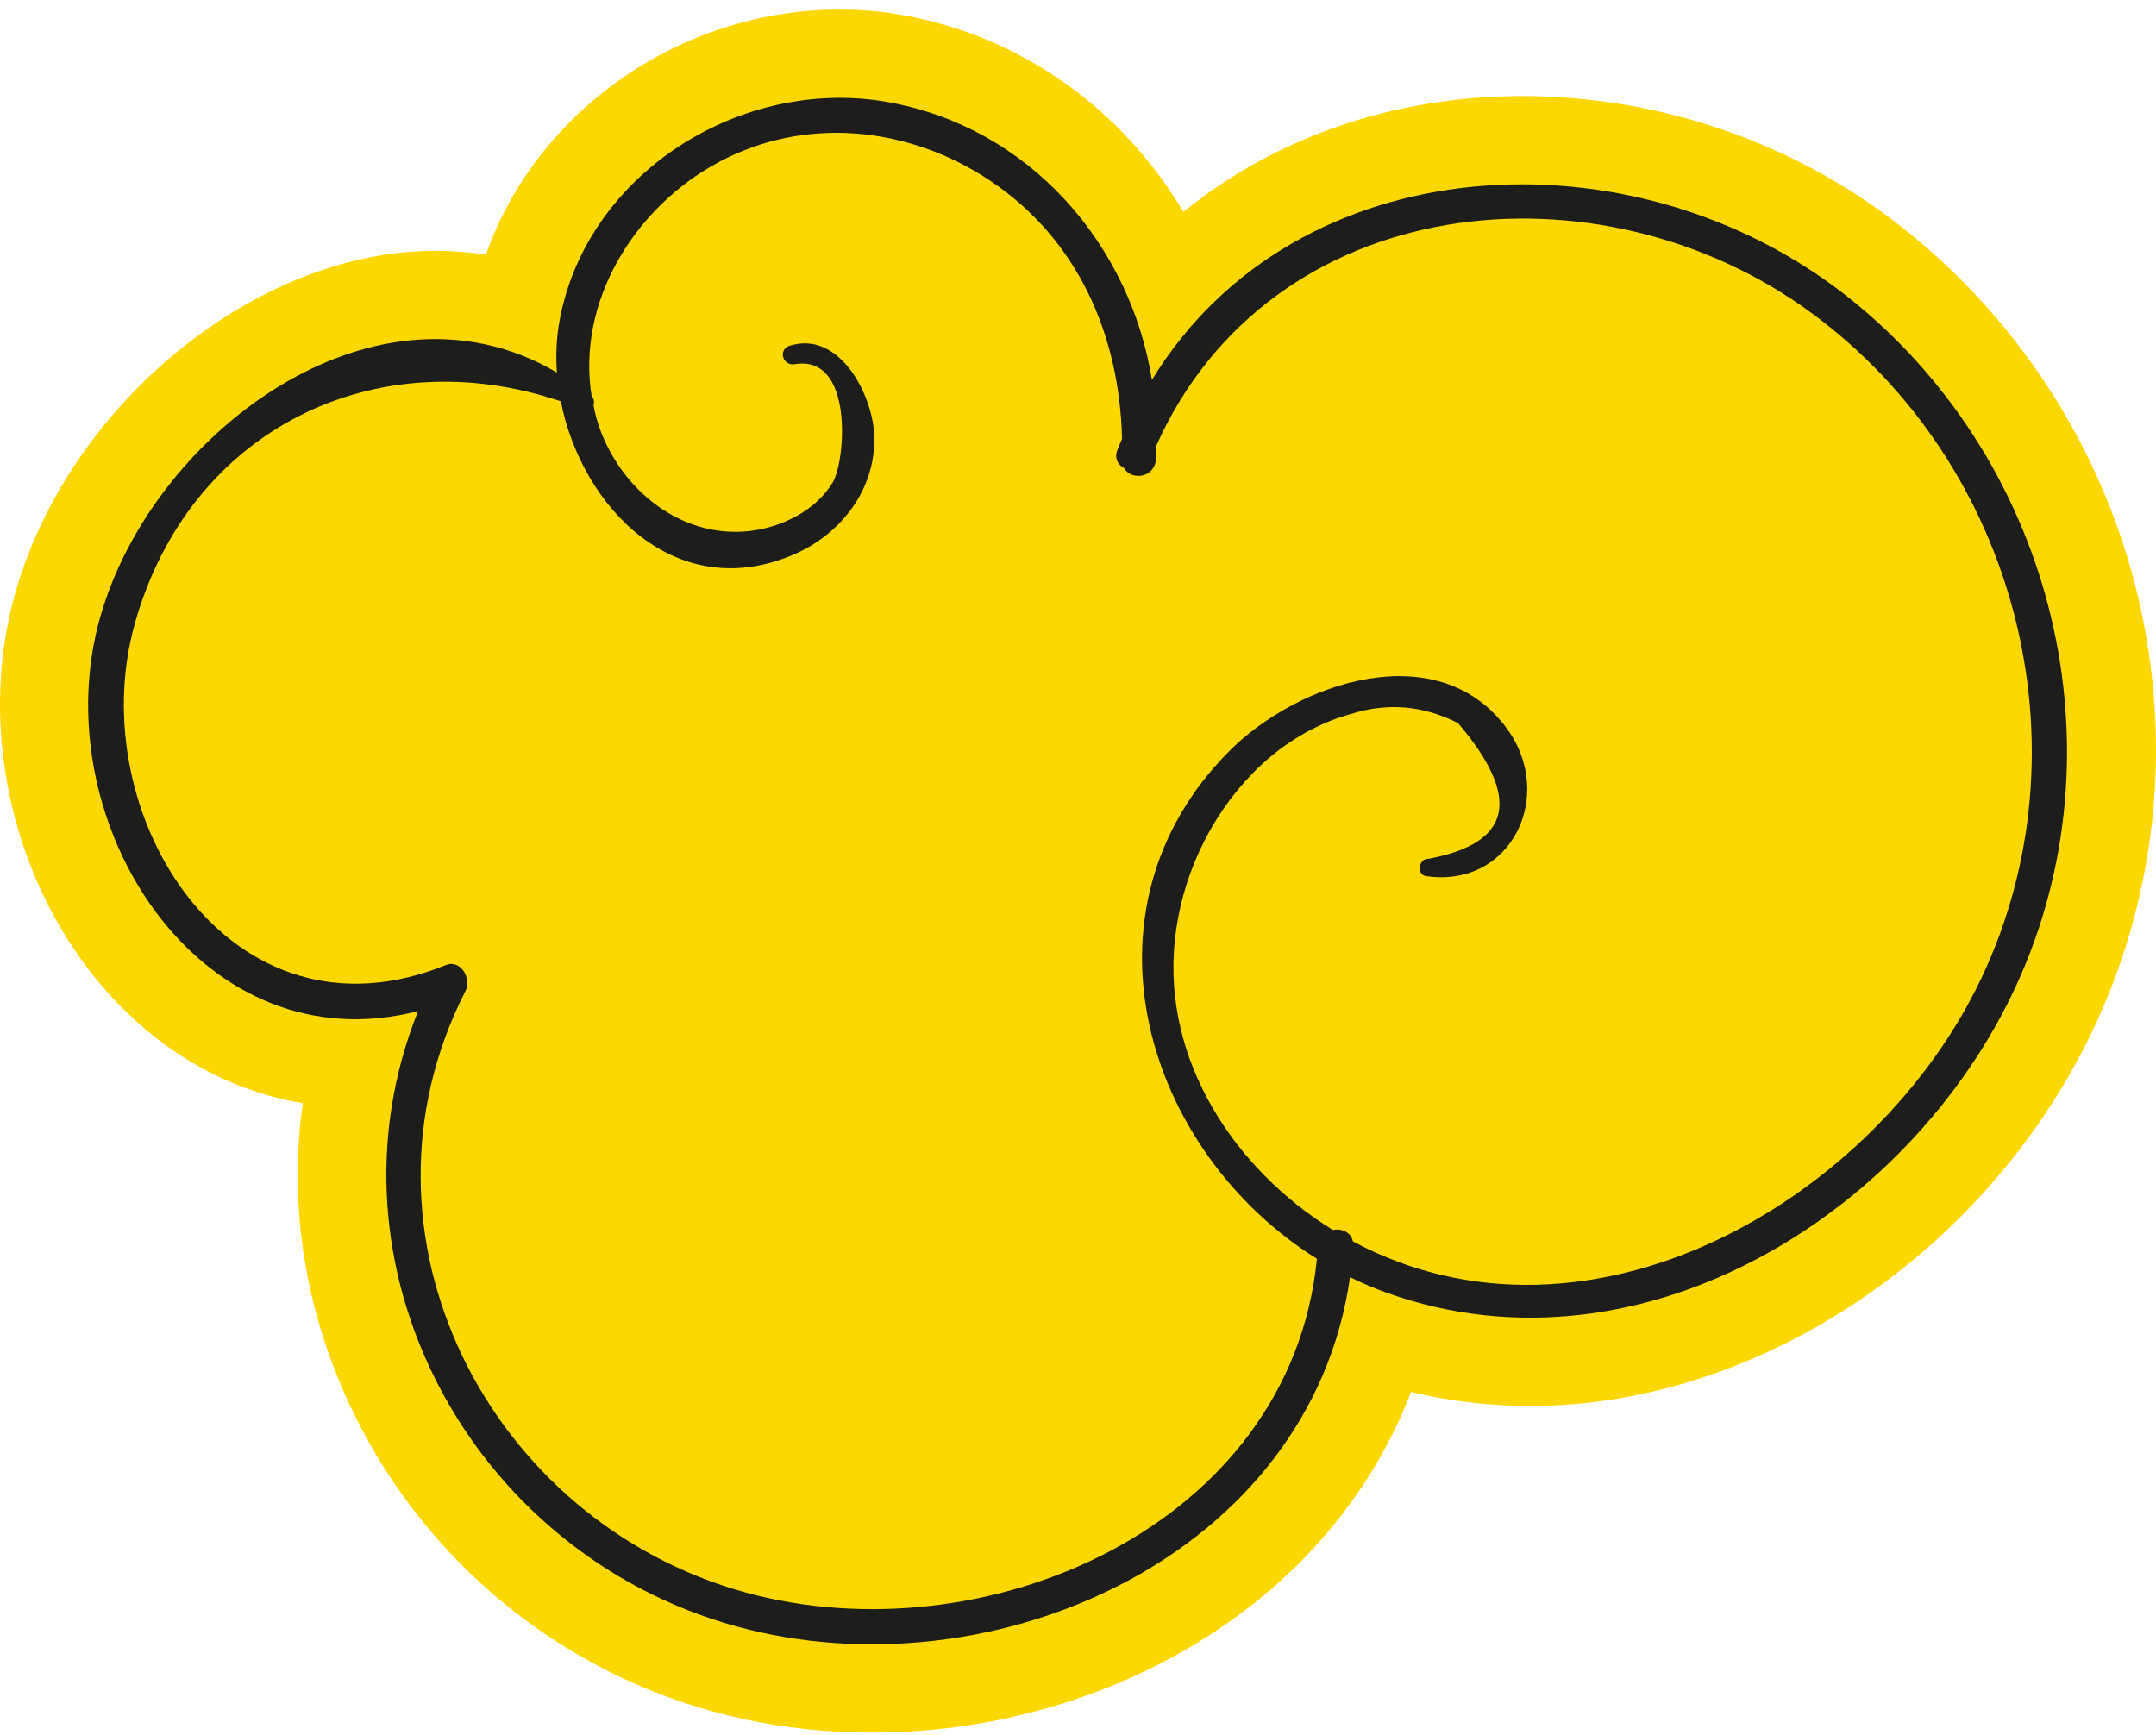 <svg width="128" height="103" viewBox="0 0 128 103" fill="none" xmlns="http://www.w3.org/2000/svg">
<path d="M112.907 13.483C106.549 8.467 98.543 5.704 90.365 5.704C82.722 5.704 75.676 8.18 70.257 12.581C66.641 6.497 60.628 2.132 53.568 0.89C52.354 0.676 51.106 0.568 49.861 0.568C40.345 0.568 31.819 6.645 28.852 15.122C27.863 14.968 26.857 14.891 25.834 14.891C14.676 14.891 3.093 24.869 0.541 36.679C-1.041 43.998 0.906 52.176 5.623 58.023C8.934 62.126 13.239 64.713 17.976 65.501C17.103 71.757 18.151 78.165 21.095 84.106C25.345 92.684 33.069 99.063 42.287 101.608C45.325 102.447 48.517 102.872 51.772 102.872C59.542 102.872 67.161 100.474 73.223 96.121C78.124 92.6 81.743 87.942 83.768 82.645C86.083 83.199 88.456 83.477 90.854 83.477H90.857C104.849 83.477 118.815 73.787 124.817 59.912C131.847 43.656 126.951 24.563 112.907 13.483Z" fill="#FCD800"/>
<path d="M109.661 17.597C96.954 7.572 76.918 8.604 68.389 22.554C67.088 14.481 61.097 7.535 52.661 6.052C44.052 4.538 34.828 10.257 33.218 19.046C33.035 20.045 32.99 21.081 33.063 22.119C21.948 15.561 8.128 26.385 5.663 37.786C3.109 49.598 12.227 63.281 24.822 60.032C18.76 75.142 27.926 92.205 43.681 96.555C58.923 100.763 77.798 92.363 80.15 75.831C80.852 76.174 81.573 76.485 82.316 76.752C97.574 82.225 113.961 71.808 120.006 57.831C126.081 43.791 121.654 27.059 109.661 17.597ZM117.621 58.102C111.369 71.266 94.345 81.2 80.322 73.709C80.205 73.152 79.641 72.925 79.129 73.026C73.258 69.404 69.013 62.922 69.748 55.838C70.131 52.153 71.764 48.601 74.342 45.939C75.93 44.298 77.978 43.006 80.191 42.396C82.361 41.704 84.485 41.883 86.561 42.931C90.35 47.385 89.765 50.071 84.804 50.99C84.225 50.964 84.073 51.934 84.665 52.02C89.728 52.754 92.367 47.229 89.471 43.269C85.378 37.673 77.038 40.522 72.99 44.588C63.556 54.065 68.004 68.382 78.184 74.739C76.605 90.656 58.417 98.459 44.236 94.544C29.03 90.345 20.244 73.297 27.637 58.838C28.005 58.118 27.372 56.934 26.458 57.304C13.647 62.489 4.834 48.327 8.001 37.036C11.262 25.405 22.39 20.134 33.295 23.829C34.556 30.197 40.195 35.933 47.159 32.908C50.035 31.659 52.101 28.88 51.89 25.684C51.731 23.269 49.76 19.616 46.882 20.528C46.172 20.752 46.471 21.747 47.184 21.626C50.697 21.027 50.209 27.36 49.438 28.643C48.426 30.331 46.389 31.308 44.535 31.526C40.231 32.031 36.483 28.756 35.384 24.734C35.321 24.503 35.28 24.271 35.232 24.04C35.293 23.876 35.28 23.69 35.133 23.569L35.132 23.568C34.204 17.897 37.694 12.289 42.66 9.632C47.822 6.871 53.928 7.5 58.742 10.7C64.024 14.213 66.465 19.931 66.615 26.056C66.525 26.274 66.426 26.483 66.341 26.706C66.144 27.22 66.372 27.604 66.737 27.792C67.148 28.55 68.544 28.376 68.621 27.297C68.64 27.021 68.634 26.748 68.642 26.473C75.428 11.294 94.922 9.288 107.572 18.6C119.77 27.578 124.119 44.422 117.621 58.102Z" fill="#1D1D1B"/>
</svg>
